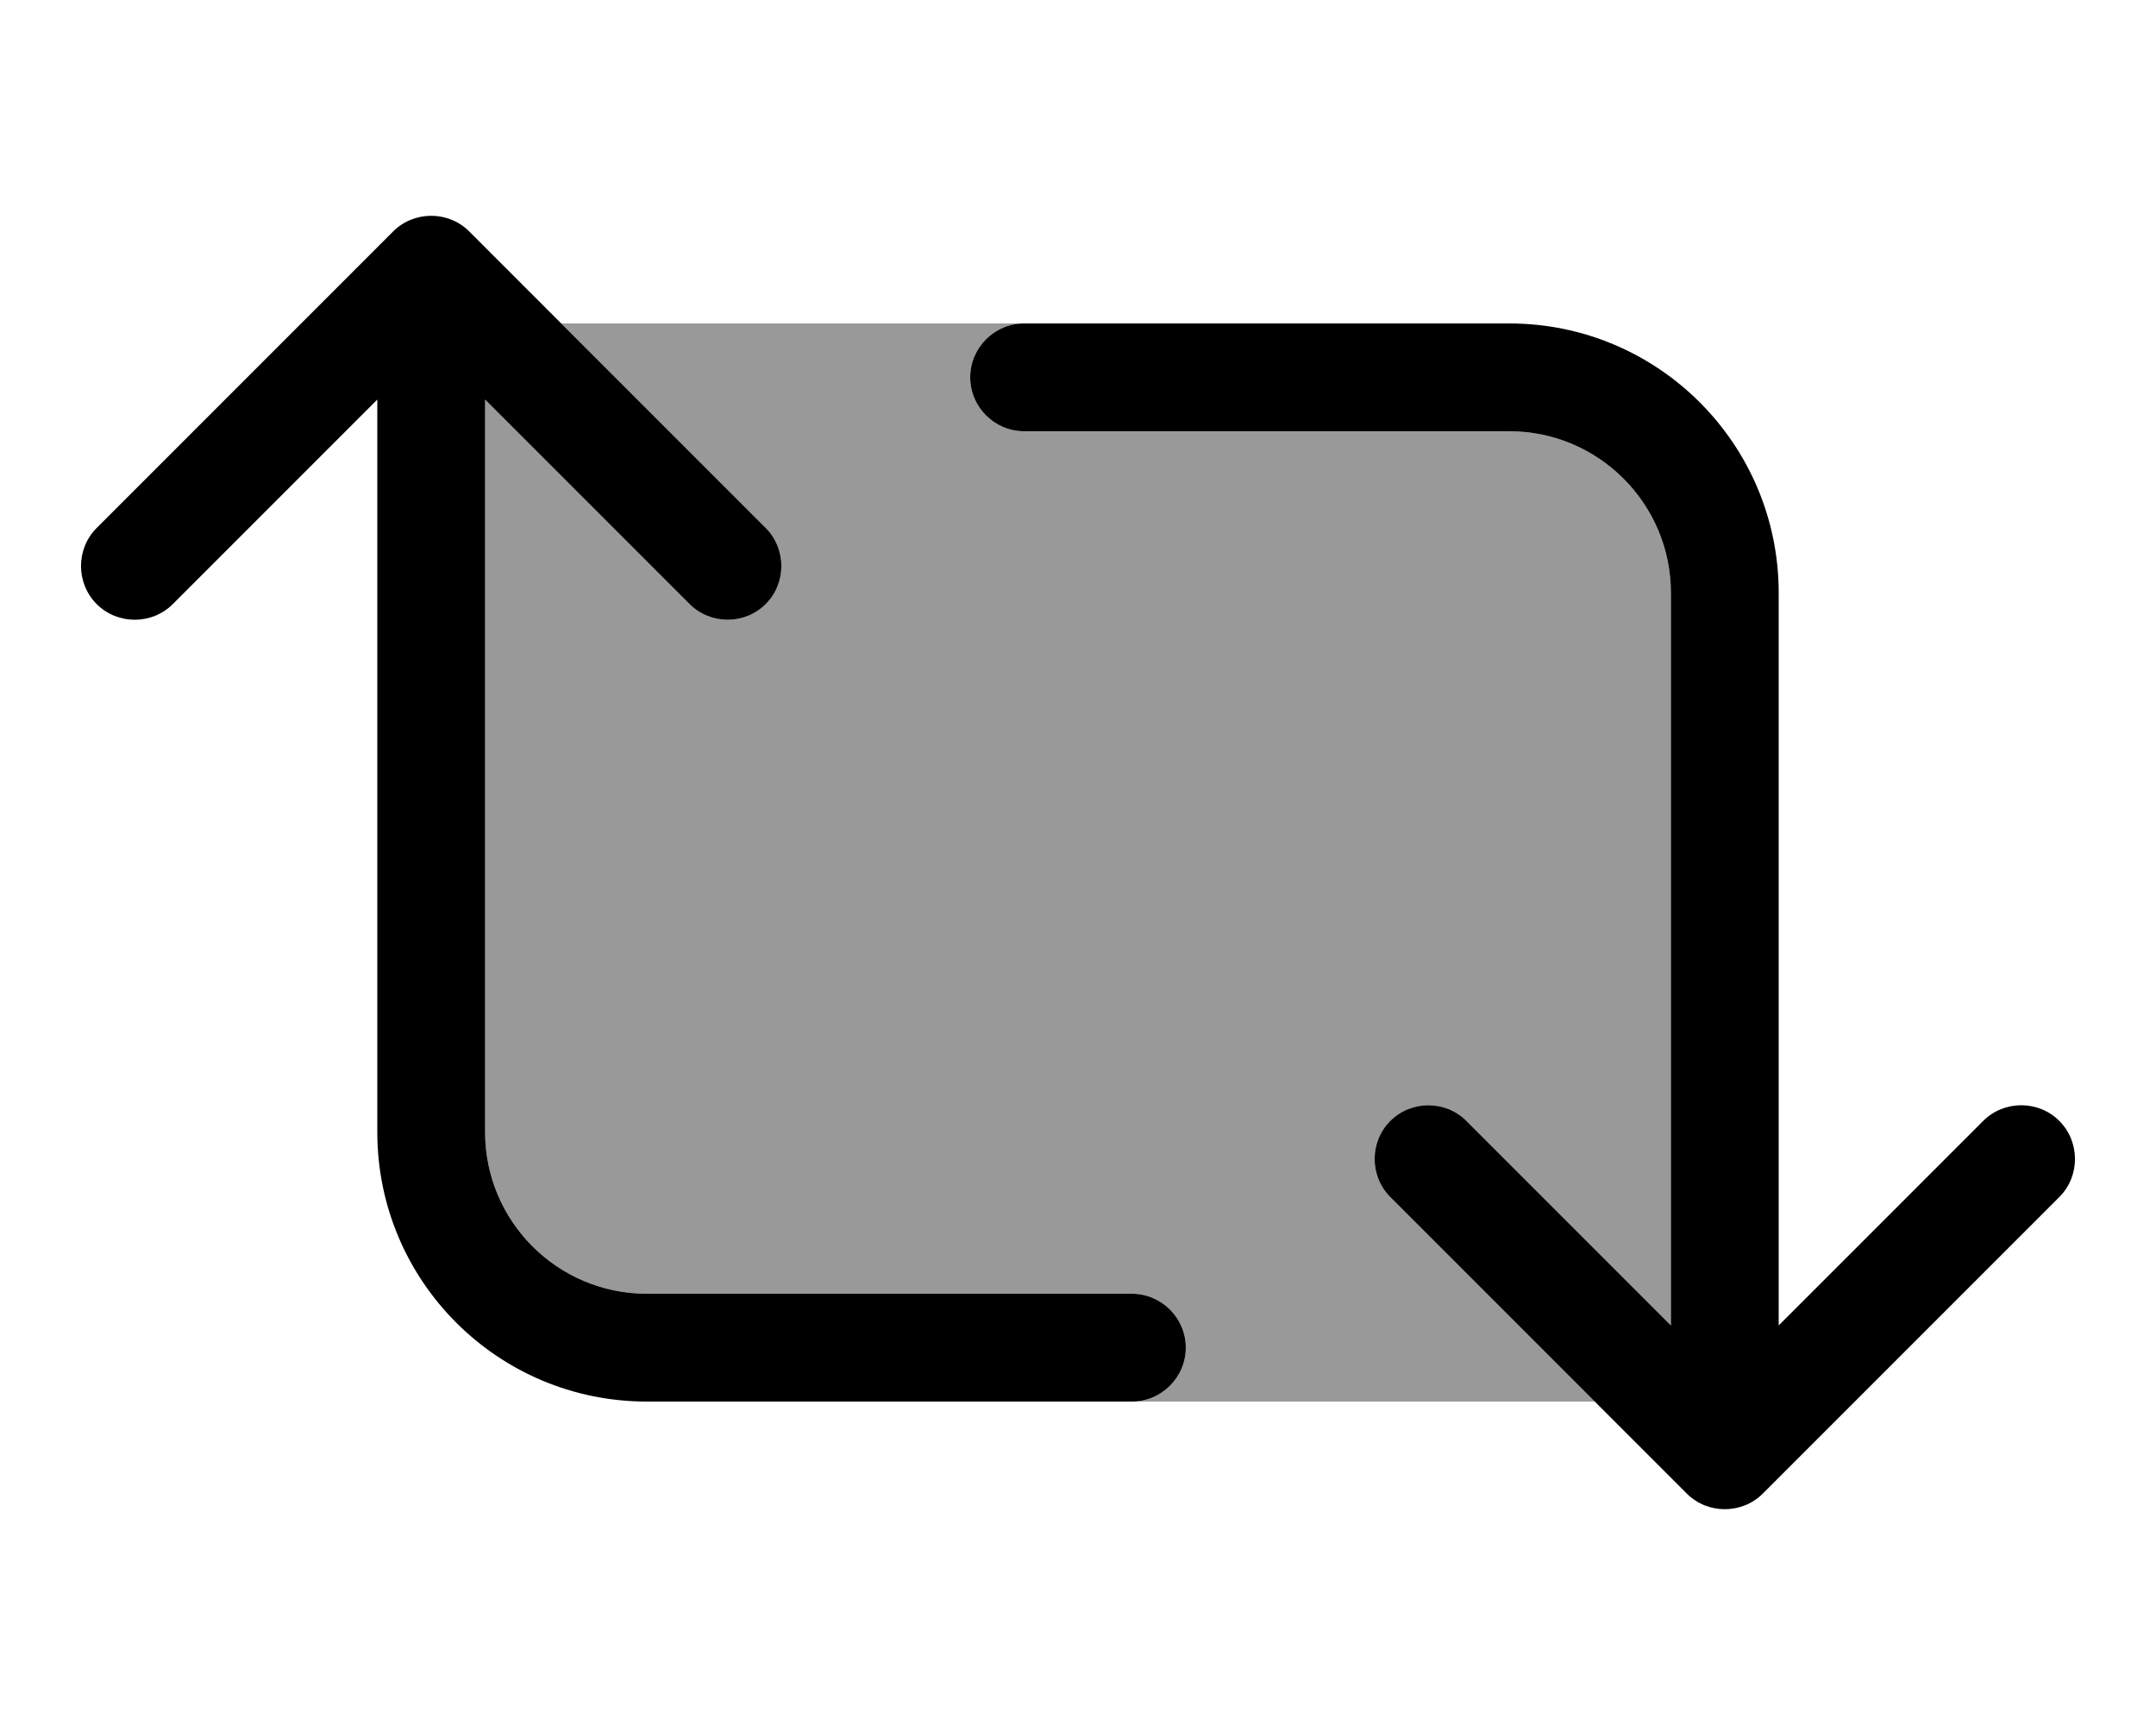 <svg xmlns="http://www.w3.org/2000/svg" viewBox="0 0 640 512"><!--! Font Awesome Pro 6.7.1 by @fontawesome - https://fontawesome.com License - https://fontawesome.com/license (Commercial License) Copyright 2024 Fonticons, Inc. --><defs><style>.fa-secondary{opacity:.4}</style></defs><path class="fa-secondary" d="M144 118.6l60.7 60.7c6.2 6.2 16.4 6.2 22.6 0s6.2-16.4 0-22.6L166.6 96 304 96c-8.8 0-16 7.2-16 16s7.2 16 16 16l144 0c26.5 0 48 21.5 48 48l0 217.4-60.7-60.7c-6.2-6.2-16.4-6.2-22.6 0s-6.2 16.4 0 22.6L473.4 416 336 416c8.8 0 16-7.2 16-16s-7.2-16-16-16l-144 0c-26.5 0-48-21.5-48-48l0-217.4z"/><path class="fa-primary" d="M116.7 68.7c6.2-6.2 16.4-6.2 22.6 0l88 88c6.2 6.2 6.2 16.4 0 22.6s-16.4 6.2-22.6 0L144 118.6 144 336c0 26.5 21.5 48 48 48l144 0c8.8 0 16 7.2 16 16s-7.2 16-16 16l-144 0c-44.2 0-80-35.8-80-80l0-217.4L51.3 179.3c-6.2 6.2-16.4 6.2-22.6 0s-6.2-16.4 0-22.6l88-88zM528 393.4l60.7-60.7c6.2-6.2 16.4-6.2 22.6 0s6.2 16.4 0 22.6l-88 88c-6.2 6.2-16.4 6.2-22.6 0l-88-88c-6.2-6.2-6.2-16.4 0-22.6s16.4-6.2 22.6 0L496 393.4 496 176c0-26.5-21.5-48-48-48l-144 0c-8.8 0-16-7.2-16-16s7.2-16 16-16l144 0c44.2 0 80 35.8 80 80l0 217.4z"/></svg>